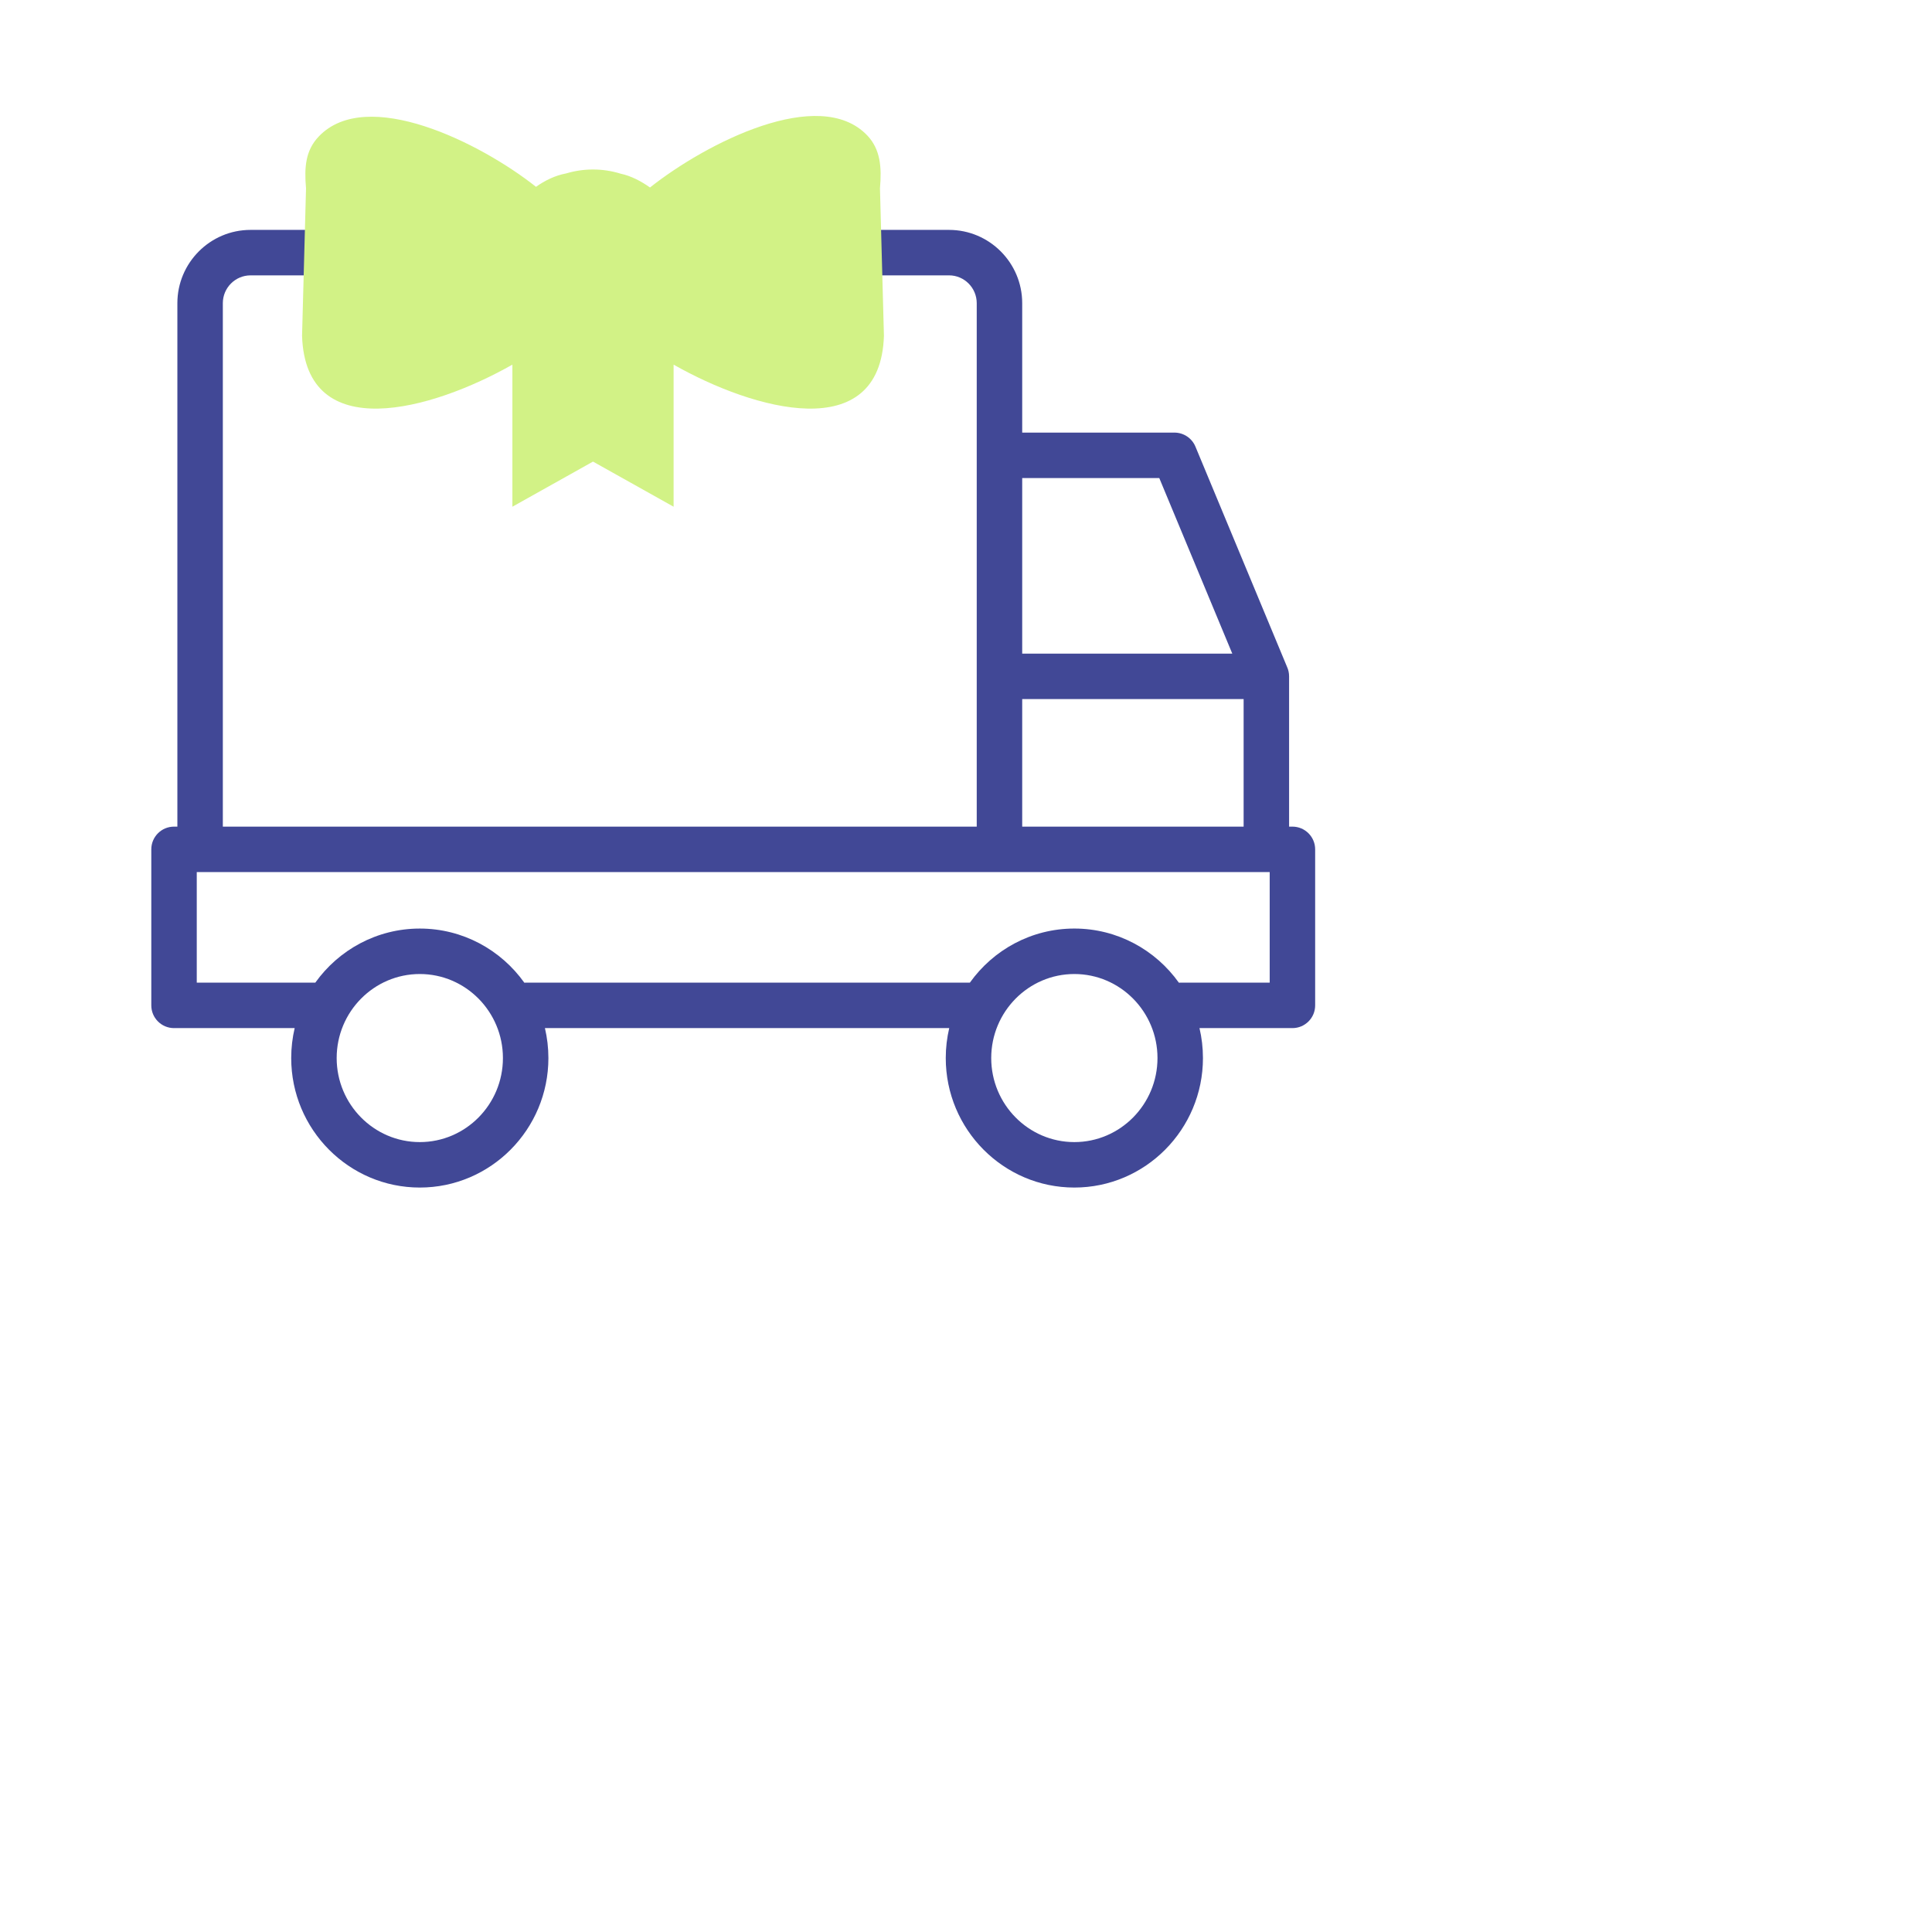 <svg width="166" height="166" viewBox="0 0 166 166" fill="none" xmlns="http://www.w3.org/2000/svg">
<g filter="url(#filter0_d)">
<circle cx="83" cy="76" r="60" fill="white"/>
</g>
<g clip-path="url(#clip0)">
<path d="M111.047 71.025H110.76V58.112C110.763 57.833 110.693 57.538 110.597 57.329L102.713 38.373C102.41 37.645 101.698 37.17 100.91 37.17H87.829V26.05C87.829 22.578 85.009 19.753 81.542 19.753H73.751L73.856 23.659H81.542C82.855 23.659 83.922 24.732 83.922 26.05V71.025H19.146V26.05C19.146 24.732 20.214 23.66 21.526 23.66H28.046L28.151 19.753H21.526C18.06 19.753 15.24 22.578 15.24 26.05V71.025H14.953C13.874 71.025 13 71.9 13 72.978V86.383C13 87.462 13.874 88.336 14.953 88.336H25.319C25.124 89.162 25.021 90.024 25.021 90.909C25.021 97.045 29.977 102.036 36.07 102.036C42.162 102.036 47.119 97.045 47.119 90.909C47.119 90.024 47.015 89.162 46.821 88.336H81.559C81.364 89.162 81.261 90.024 81.261 90.909C81.261 97.045 86.218 102.036 92.31 102.036C98.403 102.036 103.359 97.045 103.359 90.909C103.359 90.024 103.256 89.162 103.061 88.336H111.047C112.126 88.336 113 87.462 113 86.383V72.978C113 71.9 112.126 71.025 111.047 71.025ZM87.829 41.077H99.607L105.879 56.159H87.829V41.077ZM87.829 60.065H106.854V71.024H87.829V60.065ZM36.07 98.13C32.131 98.13 28.927 94.891 28.927 90.909C28.927 86.928 32.131 83.689 36.07 83.689C40.008 83.689 43.212 86.928 43.212 90.909C43.213 94.891 40.008 98.13 36.07 98.13ZM92.31 98.13C88.372 98.13 85.167 94.891 85.167 90.909C85.167 86.928 88.372 83.689 92.31 83.689C96.249 83.689 99.453 86.928 99.453 90.909C99.453 94.891 96.249 98.13 92.31 98.13ZM109.094 84.43H101.429C101.383 84.43 101.337 84.431 101.291 84.435C99.284 81.62 96.006 79.782 92.31 79.782C88.616 79.782 85.34 81.617 83.333 84.43H45.19C45.143 84.43 45.097 84.431 45.051 84.435C43.044 81.62 39.766 79.783 36.07 79.783C32.376 79.783 29.1 81.618 27.092 84.43H16.906V74.931H109.094V84.43Z" fill="#414896"/>
<path d="M75.608 16.179C75.768 14.369 75.649 12.824 74.512 11.633C70.394 7.318 60.661 12.297 55.848 16.109C55.111 15.587 54.252 15.12 53.322 14.922C52.573 14.689 51.777 14.563 50.951 14.563C50.152 14.563 49.381 14.681 48.653 14.899C47.695 15.073 46.81 15.517 46.054 16.052C41.241 12.241 31.509 7.411 27.39 11.725C26.253 12.916 26.134 14.368 26.294 16.179L25.953 28.853C26.257 38.307 37.119 35.251 44.025 31.33V43.538L50.951 39.661L57.877 43.538V31.33C64.783 35.25 75.645 38.307 75.949 28.853L75.608 16.179Z" fill="#D2F286"/>
</g>
<defs>
<filter id="filter0_d" x="0" y="0" width="166" height="166" filterUnits="userSpaceOnUse" color-interpolation-filters="sRGB">
<feFlood flood-opacity="0" result="BackgroundImageFix"/>
<feColorMatrix in="SourceAlpha" type="matrix" values="0 0 0 0 0 0 0 0 0 0 0 0 0 0 0 0 0 0 127 0"/>
<feMorphology radius="3" operator="dilate" in="SourceAlpha" result="effect1_dropShadow"/>
<feOffset dy="7"/>
<feGaussianBlur stdDeviation="10"/>
<feColorMatrix type="matrix" values="0 0 0 0 0.73 0 0 0 0 0.744 0 0 0 0 0.846 0 0 0 0.23 0"/>
<feBlend mode="normal" in2="BackgroundImageFix" result="effect1_dropShadow"/>
<feBlend mode="normal" in="SourceGraphic" in2="effect1_dropShadow" result="shape"/>
</filter>
<clipPath id="clip0">
<rect width="100" height="100" fill="white" transform="translate(13 6)"/>
</clipPath>
</defs>
</svg>
